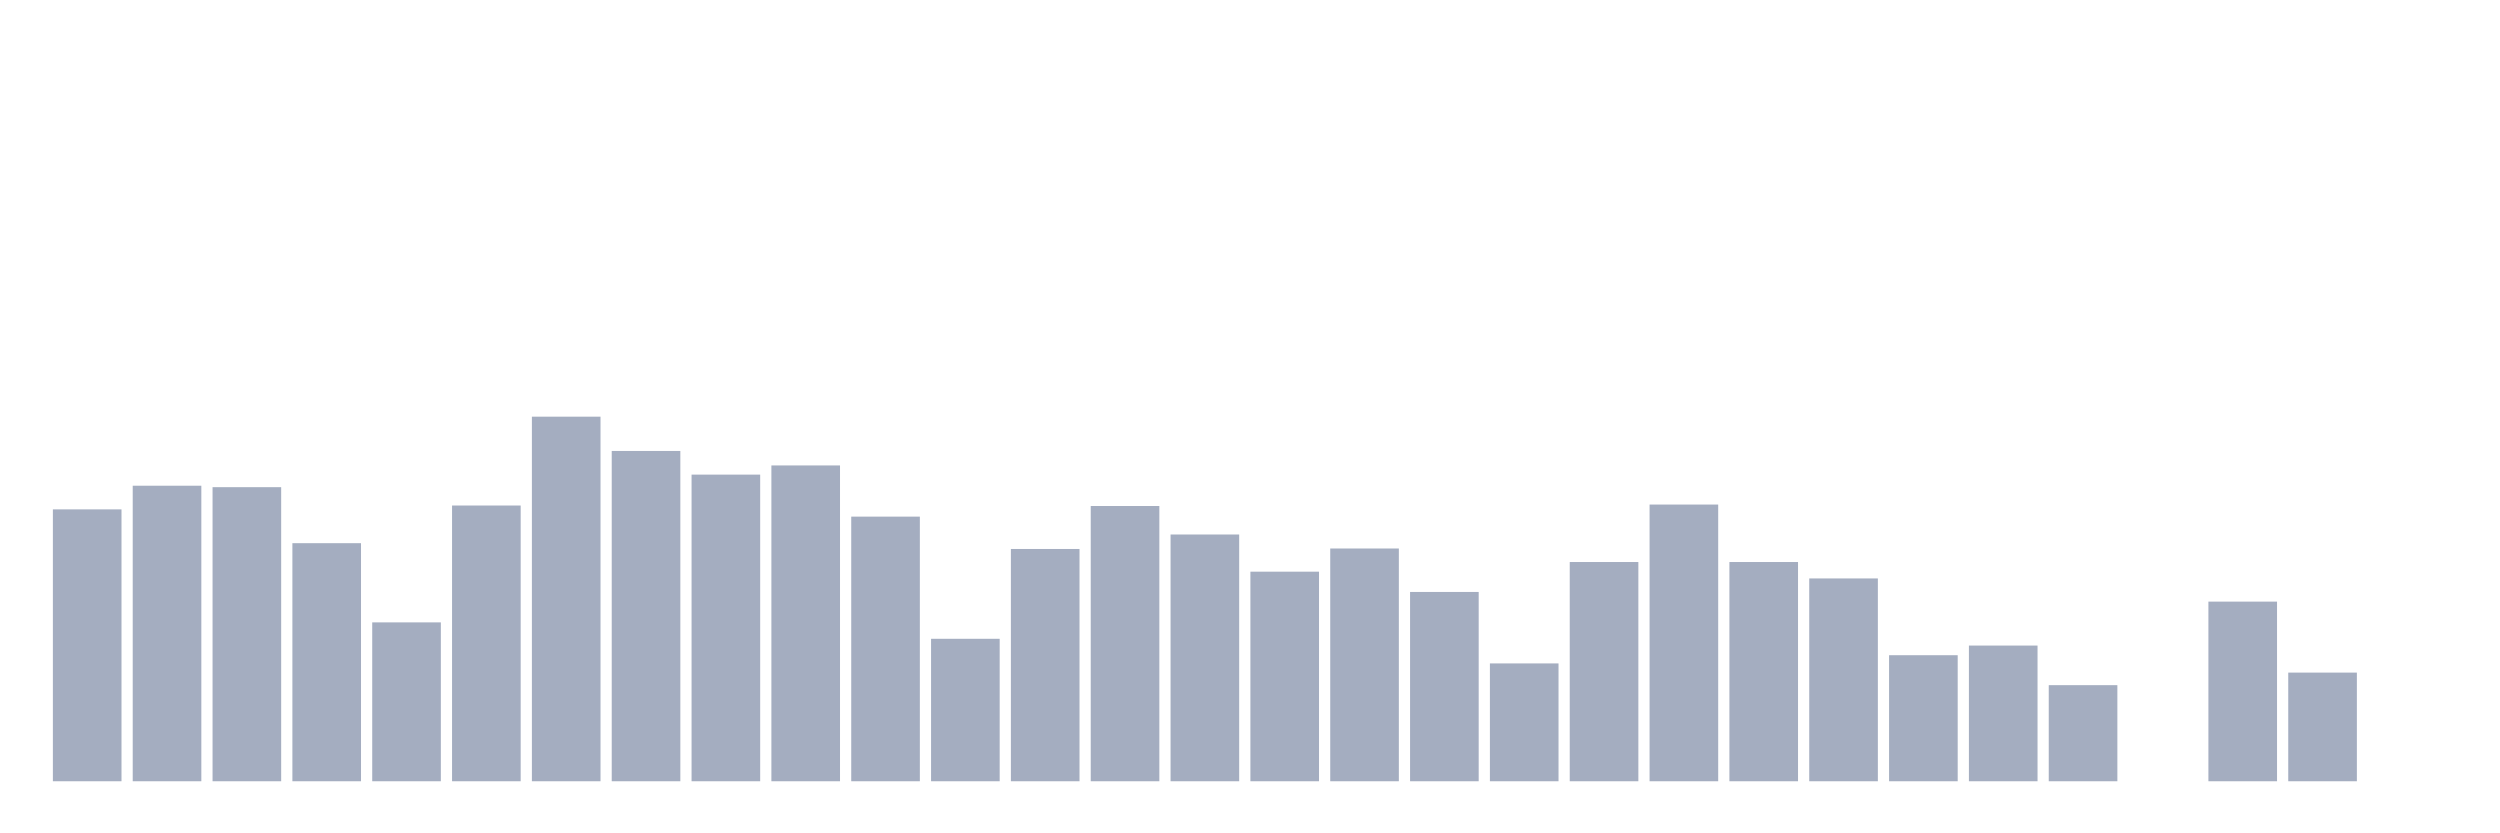 <svg xmlns="http://www.w3.org/2000/svg" viewBox="0 0 480 160"><g transform="translate(10,10)"><rect class="bar" x="0.153" width="13.175" y="87.801" height="52.199" fill="rgb(164,173,192)"></rect><rect class="bar" x="15.482" width="13.175" y="83.258" height="56.742" fill="rgb(164,173,192)"></rect><rect class="bar" x="30.81" width="13.175" y="83.536" height="56.464" fill="rgb(164,173,192)"></rect><rect class="bar" x="46.138" width="13.175" y="94.291" height="45.709" fill="rgb(164,173,192)"></rect><rect class="bar" x="61.466" width="13.175" y="109.497" height="30.503" fill="rgb(164,173,192)"></rect><rect class="bar" x="76.794" width="13.175" y="87.06" height="52.94" fill="rgb(164,173,192)"></rect><rect class="bar" x="92.123" width="13.175" y="70" height="70" fill="rgb(164,173,192)"></rect><rect class="bar" x="107.451" width="13.175" y="76.583" height="63.417" fill="rgb(164,173,192)"></rect><rect class="bar" x="122.779" width="13.175" y="81.126" height="58.874" fill="rgb(164,173,192)"></rect><rect class="bar" x="138.107" width="13.175" y="79.364" height="60.636" fill="rgb(164,173,192)"></rect><rect class="bar" x="153.436" width="13.175" y="89.192" height="50.808" fill="rgb(164,173,192)"></rect><rect class="bar" x="168.764" width="13.175" y="112.649" height="27.351" fill="rgb(164,173,192)"></rect><rect class="bar" x="184.092" width="13.175" y="95.404" height="44.596" fill="rgb(164,173,192)"></rect><rect class="bar" x="199.42" width="13.175" y="87.152" height="52.848" fill="rgb(164,173,192)"></rect><rect class="bar" x="214.748" width="13.175" y="92.623" height="47.377" fill="rgb(164,173,192)"></rect><rect class="bar" x="230.077" width="13.175" y="99.762" height="40.238" fill="rgb(164,173,192)"></rect><rect class="bar" x="245.405" width="13.175" y="95.311" height="44.689" fill="rgb(164,173,192)"></rect><rect class="bar" x="260.733" width="13.175" y="103.656" height="36.344" fill="rgb(164,173,192)"></rect><rect class="bar" x="276.061" width="13.175" y="117.377" height="22.623" fill="rgb(164,173,192)"></rect><rect class="bar" x="291.39" width="13.175" y="97.907" height="42.093" fill="rgb(164,173,192)"></rect><rect class="bar" x="306.718" width="13.175" y="86.874" height="53.126" fill="rgb(164,173,192)"></rect><rect class="bar" x="322.046" width="13.175" y="97.907" height="42.093" fill="rgb(164,173,192)"></rect><rect class="bar" x="337.374" width="13.175" y="101.06" height="38.94" fill="rgb(164,173,192)"></rect><rect class="bar" x="352.702" width="13.175" y="115.801" height="24.199" fill="rgb(164,173,192)"></rect><rect class="bar" x="368.031" width="13.175" y="113.947" height="26.053" fill="rgb(164,173,192)"></rect><rect class="bar" x="383.359" width="13.175" y="121.55" height="18.45" fill="rgb(164,173,192)"></rect><rect class="bar" x="398.687" width="13.175" y="140" height="0" fill="rgb(164,173,192)"></rect><rect class="bar" x="414.015" width="13.175" y="105.51" height="34.49" fill="rgb(164,173,192)"></rect><rect class="bar" x="429.344" width="13.175" y="119.139" height="20.861" fill="rgb(164,173,192)"></rect><rect class="bar" x="444.672" width="13.175" y="140" height="0" fill="rgb(164,173,192)"></rect></g></svg>